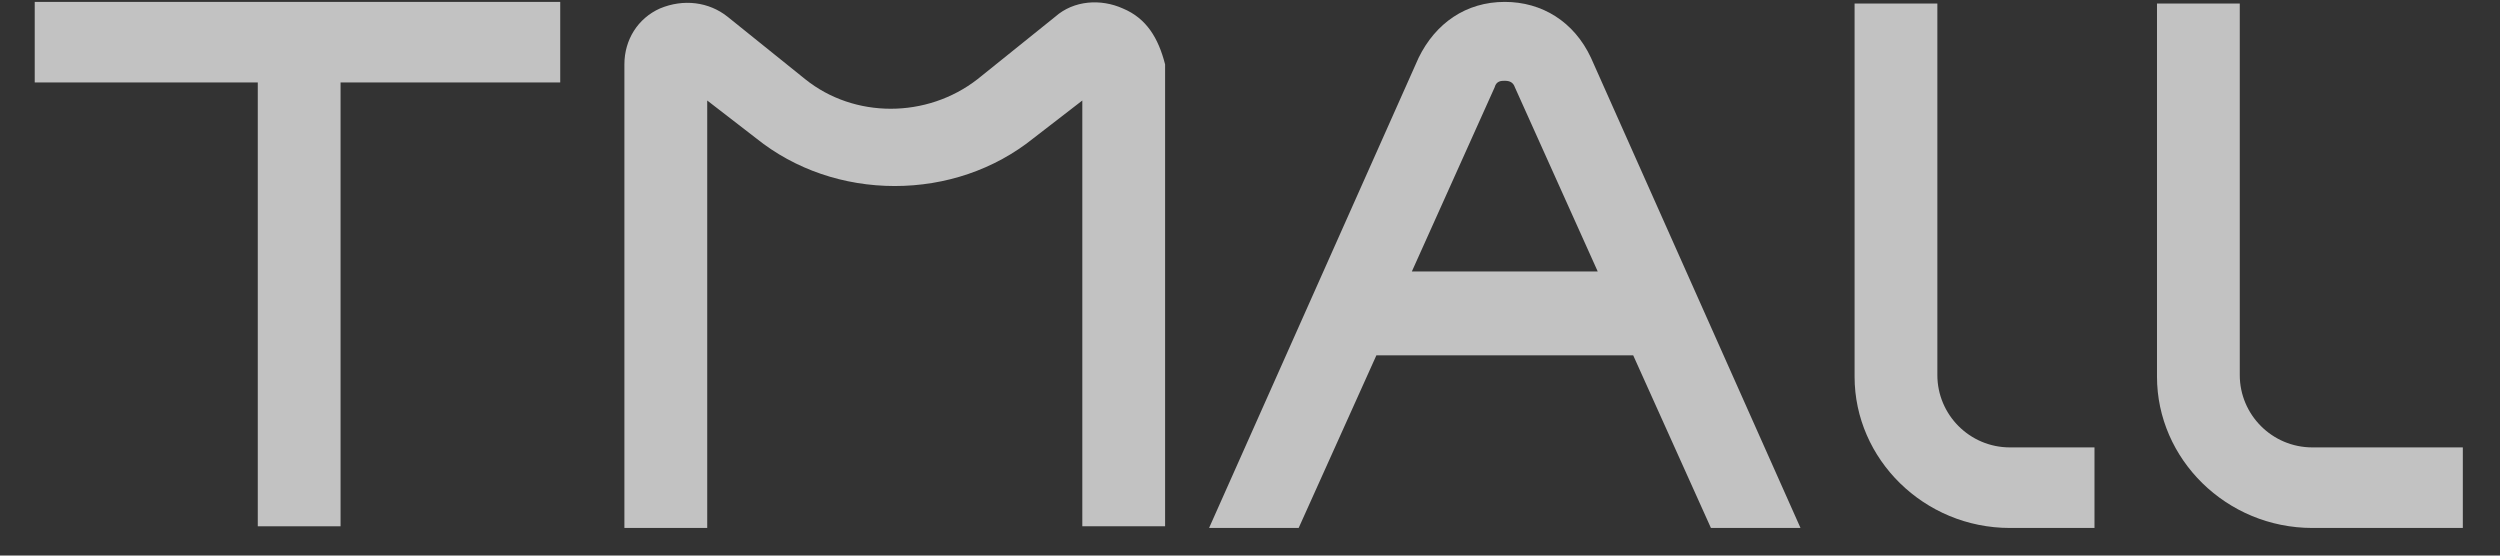 <svg width="54" height="12" viewBox="0 0 54 12" fill="none" xmlns="http://www.w3.org/2000/svg">
<rect x="0" y="0" width="54" height="12" fill="#333333" stroke="none"/>
<path fill-rule="evenodd" clip-rule="evenodd" d="M0.75 1.781H5.568V11.368H7.356V1.781H12.101V0.041H0.75V1.781Z" fill="white" fill-opacity="0.7"/>
<path fill-rule="evenodd" clip-rule="evenodd" d="M48.379 8.102V0.076H46.591V8.137C46.591 9.913 48.087 11.404 49.949 11.404H53.197V9.664H49.949C49.073 9.664 48.379 8.954 48.379 8.102Z" fill="white" fill-opacity="0.7"/>
<path fill-rule="evenodd" clip-rule="evenodd" d="M41.847 8.102V0.076H40.059V8.137C40.059 9.913 41.555 11.404 43.416 11.404H45.241V9.664H43.416C42.54 9.664 41.847 8.954 41.847 8.102Z" fill="white" fill-opacity="0.7"/>
<path fill-rule="evenodd" clip-rule="evenodd" d="M24.254 0.183C23.78 -0.03 23.196 0.005 22.794 0.36L21.115 1.71C20.02 2.562 18.451 2.562 17.392 1.71L15.714 0.36C15.312 0.041 14.765 -0.03 14.254 0.183C13.779 0.396 13.487 0.857 13.487 1.39V11.404H15.276V2.171L16.334 2.988C17.174 3.663 18.232 4.018 19.327 4.018C20.422 4.018 21.48 3.663 22.32 2.988L23.378 2.171V11.368H25.166V1.39C25.02 0.822 24.765 0.396 24.254 0.183Z" fill="white" fill-opacity="0.7"/>
<path fill-rule="evenodd" clip-rule="evenodd" d="M32.503 0.041C31.664 0.041 31.007 0.502 30.642 1.248L26.116 11.404H28.051L29.73 7.675H35.277L36.956 11.404H38.891L34.365 1.248C34 0.467 33.306 0.041 32.503 0.041ZM30.496 5.864L32.284 1.887C32.321 1.745 32.43 1.745 32.503 1.745C32.613 1.745 32.686 1.781 32.722 1.887L34.511 5.864H30.496Z" fill="white" fill-opacity="0.7"/>
</svg>
